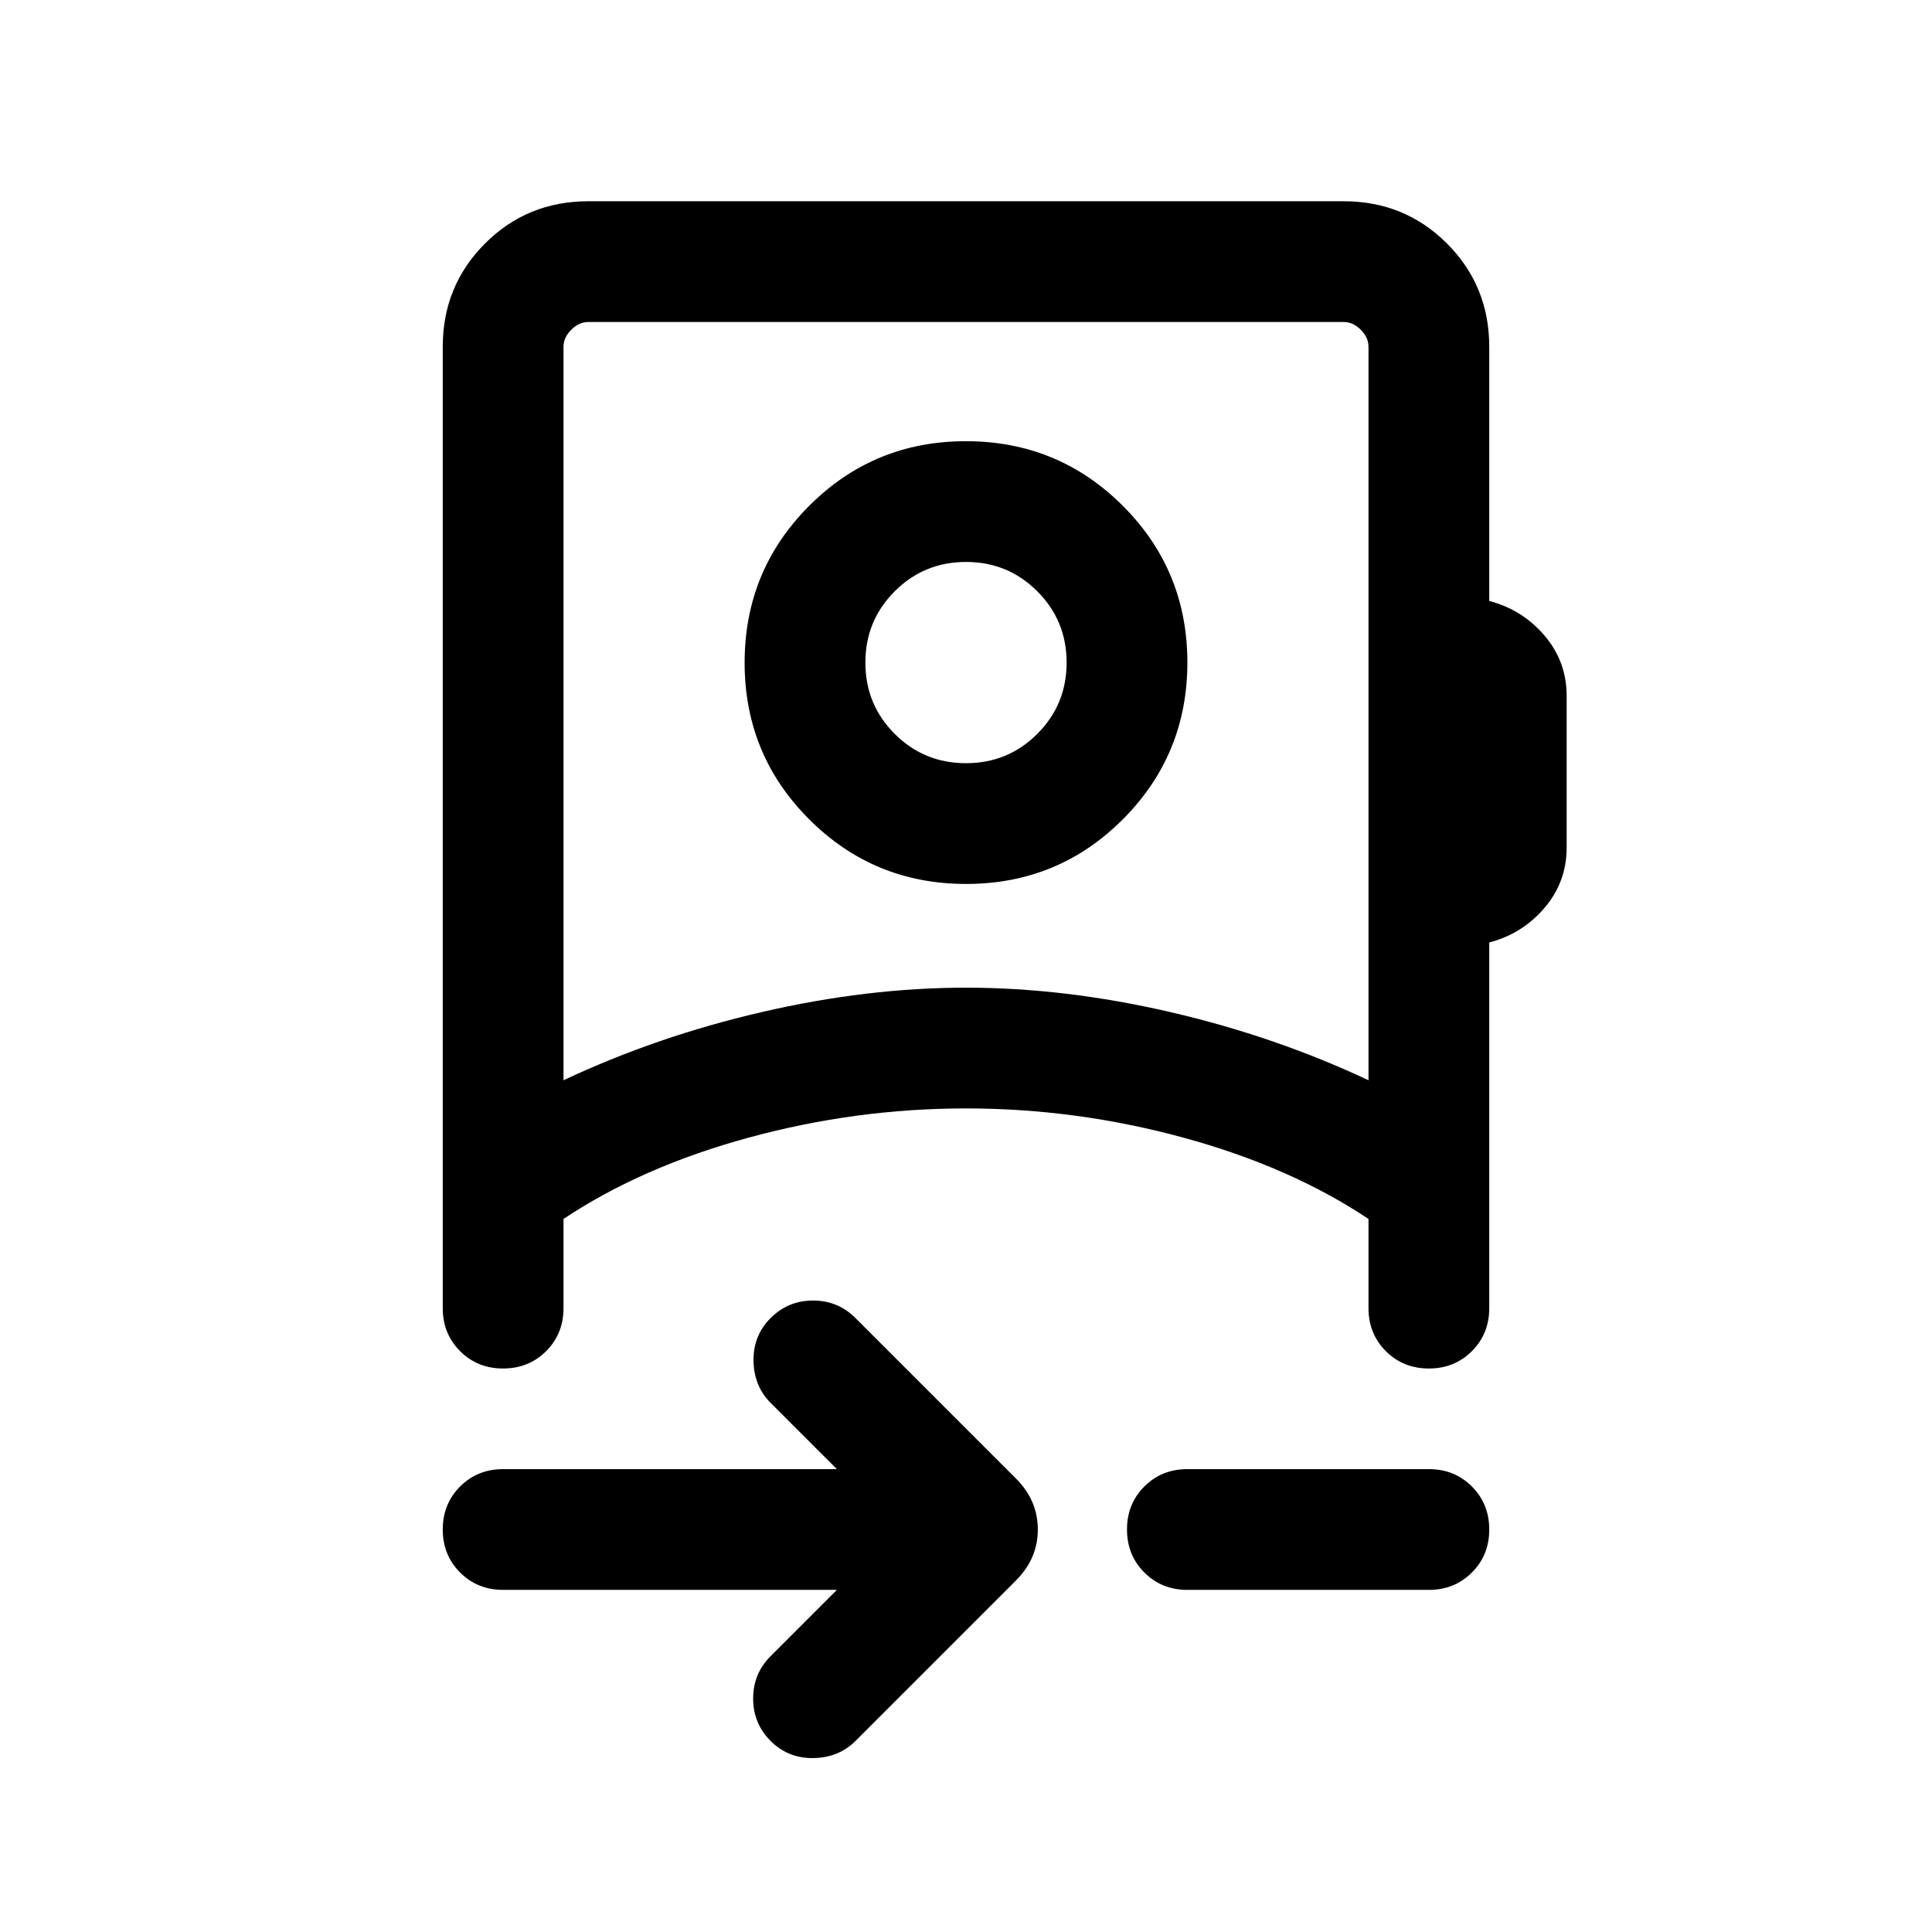 <svg xmlns="http://www.w3.org/2000/svg" height="24" viewBox="0 -960 960 960" width="24"><path d="M415.85-170H250q-12.75 0-21.37-8.63-8.63-8.63-8.63-21.38 0-12.76 8.63-21.37Q237.25-230 250-230h165.85l-32.93-32.92q-8.3-8.31-8.5-20.89-.19-12.57 8.5-21.27 8.7-8.69 21.08-8.69 12.39 0 21.08 8.69l79.77 79.77q10.84 10.85 10.84 25.31 0 14.46-10.84 25.31l-79.77 79.77q-8.31 8.3-20.89 8.5-12.57.19-21.27-8.5-8.69-8.7-8.69-21.08 0-12.38 8.69-21.08L415.85-170ZM280-423.23q46.46-21.85 98.69-33.92 52.23-12.08 101.31-12.08 49.08 0 101.31 12.08 52.23 12.07 98.69 33.92v-364.46q0-4.62-3.85-8.46-3.84-3.85-8.46-3.85H292.31q-4.62 0-8.46 3.85-3.85 3.84-3.85 8.46v364.46ZM590-170q-12.75 0-21.38-8.63-8.62-8.63-8.62-21.38 0-12.76 8.62-21.37Q577.25-230 590-230h120q12.75 0 21.37 8.63 8.63 8.63 8.63 21.38 0 12.76-8.63 21.37Q722.75-170 710-170H590ZM480-409.23Zm.05-111.54q-45.82 0-77.93-32.07Q370-584.91 370-630.72q0-45.82 32.07-77.93 32.07-32.12 77.88-32.12 45.82 0 77.93 32.07Q590-676.63 590-630.81q0 45.81-32.07 77.93-32.07 32.11-77.88 32.11Zm-.05-60q20.85 0 35.42-14.57Q530-609.92 530-630.77q0-20.84-14.58-35.42-14.57-14.58-35.42-14.58t-35.42 14.58Q430-651.61 430-630.77q0 20.85 14.58 35.43 14.57 14.57 35.42 14.57Zm0-50ZM249.99-280q-12.76 0-21.37-8.62Q220-297.25 220-310v-477.69Q220-818 241-839q21-21 51.31-21h375.38Q698-860 719-839q21 21 21 51.31v126.31q16.46 4.3 27.46 17.19 11 12.88 11 29.96v75.38q0 17.08-11 29.97-11 12.88-27.46 17.19V-310q0 12.75-8.63 21.38-8.63 8.62-21.38 8.62-12.76 0-21.37-8.62Q680-297.25 680-310v-44.31q-38.85-25.92-92.04-40.42-53.19-14.5-107.96-14.5-54.77 0-107.96 14.5-53.19 14.5-92.04 40.42V-310q0 12.75-8.63 21.38-8.63 8.62-21.38 8.62Z"/></svg>